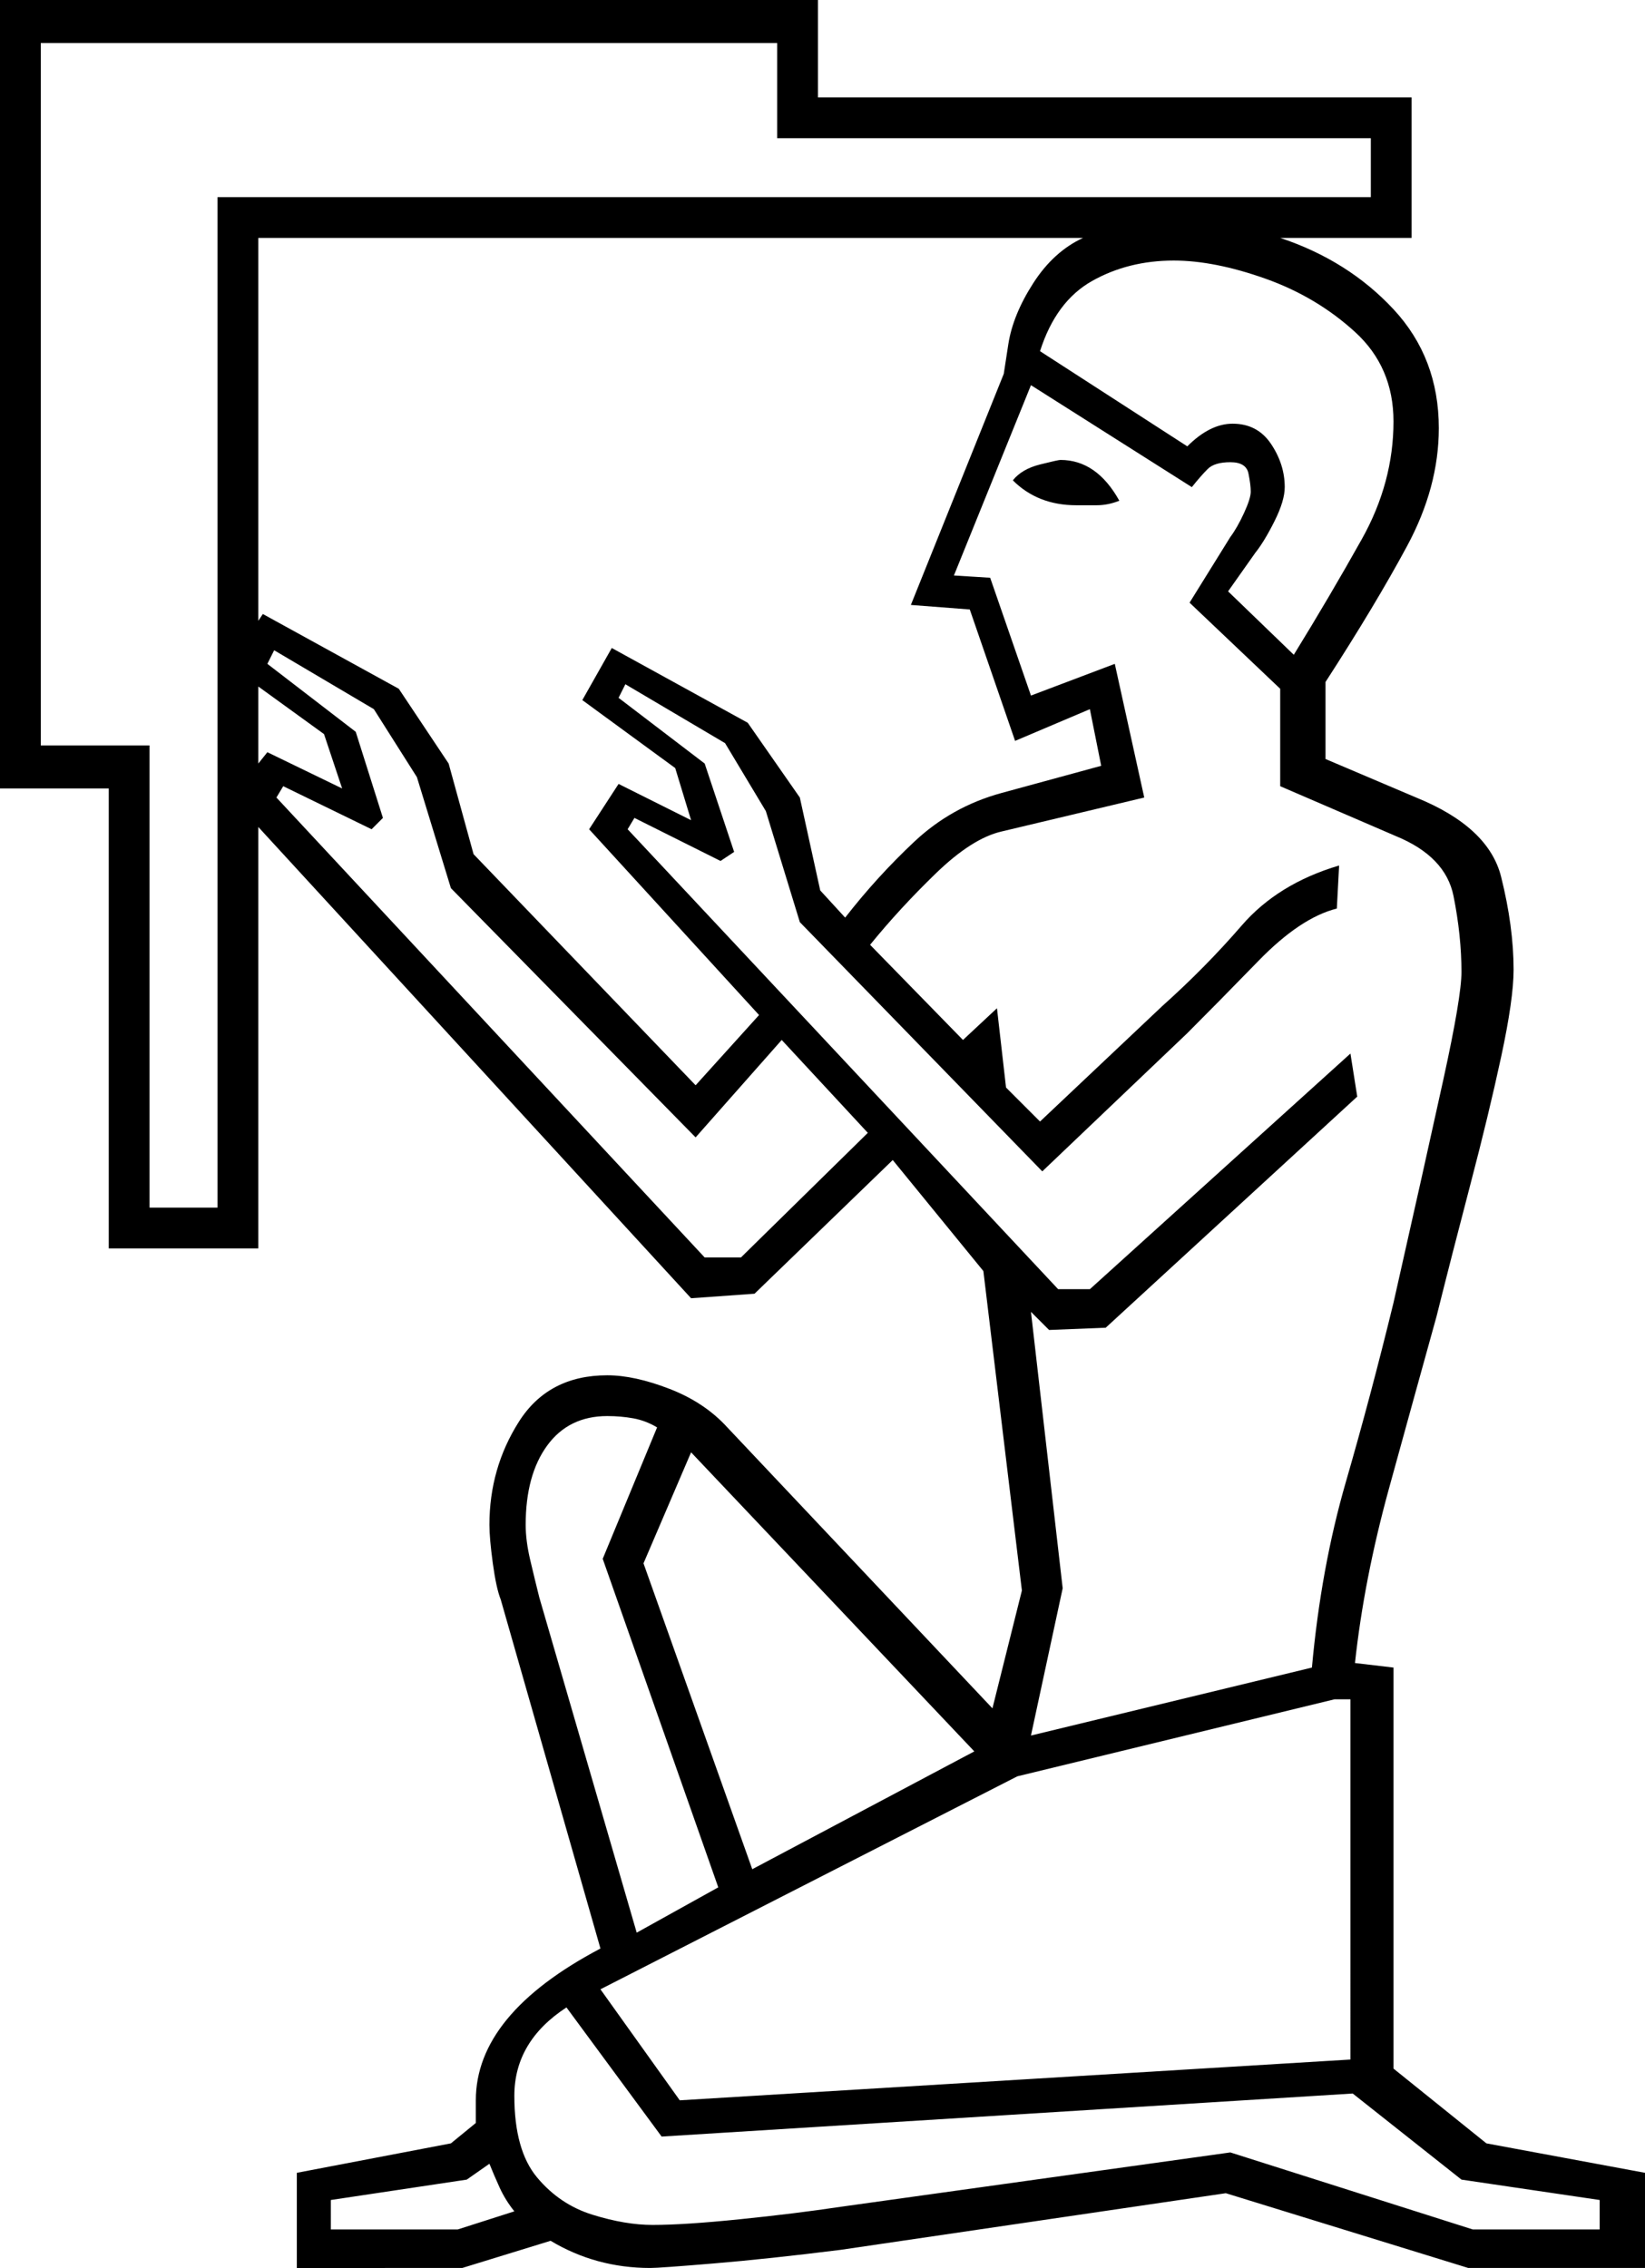 <svg xmlns="http://www.w3.org/2000/svg" viewBox="-10 0 726 1001"><path d="M121 1001v-42l68-13 11-9v-10q0-38 55-67l-44-154q-2-5-3.5-16t-1.5-17q0-25 13-45.5t39-20.5q12 0 27.5 6t25.5 17l117 124 13-52-17-141-40-49-61 59-28 2-191-208v186H38V348h-48V0h361v43h262v62h-58q30 10 50 31.5t20 52.5q0 26-14 52t-36 60v34l40 17q32 13 37.5 35t5.5 41q0 13-5.5 38.5t-13.5 56q-8 30.5-15 58.5-10 36-21 76t-15 77l17 2v177l41 33 70 13v42h-78l-107-33-170 25q-32 4-56 6t-28 2q-24 0-44-12l-39 12zM56 533h30V87h509V61H333V19H8v310h48zm241-54l28-31-75-82 13-20 32 16-7-23-41-30 13-23 60 33 23 33 9 41 11 12q14-18 30.5-33.5T432 350l44-12-5-25-33 14-20-58-26-2 41-102 2-13q2-13 11-27t22-20H104v169l2-3 60 33 22 33 11 40zm264-190q16-26 30-51t14-52q0-24-17-39.5T548.5 123q-22.5-8-40.5-8-20 0-36 9t-23 31l65 42q10-10 20-10 11 0 17 9t6 19q0 6-4.5 15t-8.5 14l-12 17zM445 766l124-30q4-44 15-82t21-79q14-62 22-98.5t8-47.5q0-16-3.5-33.5T606 369l-51-22v-43l-40-38 18-29q3-4 6-10.5t3-9.5q0-3-1-8t-8-5q-7 0-10 3t-7 8l-71-45-34 84 16 1 18 52 37-14 13 59-63 15q-13 3-29 18.5T374 417l41 42 15-14 4 35 15 15 54-51q19-17 35-35.5t43-26.5l-1 19q-16 4-34.5 23T514 456l-64 61-107-110-15-49-18-30-44-26-3 6 38 29 13 39-6 4-38-19-3 5 190 203h14l115-104 3 19-111 102-25 1-8-8 14 122zm20-543q-17 0-28-11 4-5 12-7t9-2q16 0 26 18-5 2-10 2zM301 555h16l56-55-38-41-38 43-108-110-15-49-19-30-44-26-3 6 39 30 12 38-5 5-39-19-3 5zM141 348l-8-24-29-21v34l4-5zm130 505l36-20-51-145 24-58q-5-3-10.5-4t-11.5-1q-17 0-26.5 13t-9.5 35q0 7 2 15.5t4 16.5zm51-28l98-52-125-132-21 49zm-32 102l296-18V750h-7l-140 34-184 94zm350 57h56v-13l-61-9-48-38-305 19-42-57q-23 15-23 39t10 36q10 12 24.5 16.5T278 982q14 0 38.5-2.5T361 974l172-24zm-504 0h56l25-8q-4-5-6.5-10.5T206 955l-10 7-60 9z" fill="currentColor"/></svg>